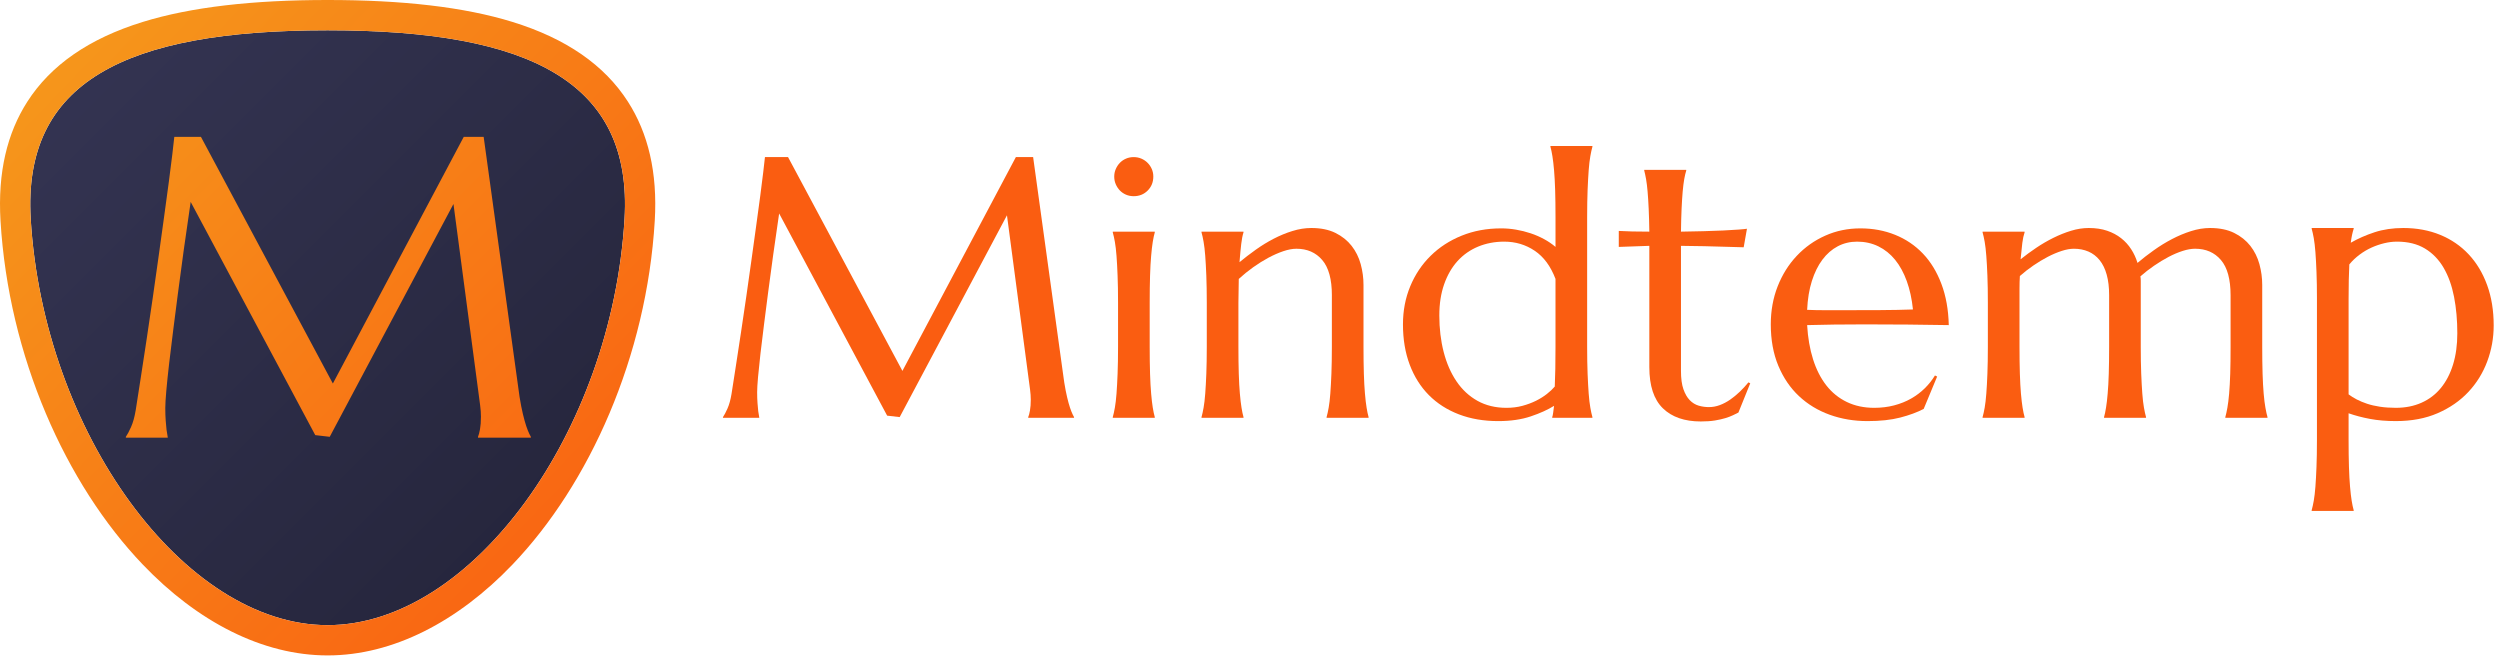 <?xml version="1.0" encoding="UTF-8" standalone="no"?><!DOCTYPE svg PUBLIC "-//W3C//DTD SVG 1.1//EN" "http://www.w3.org/Graphics/SVG/1.1/DTD/svg11.dtd"><svg width="100%" height="100%" viewBox="0 0 137 36" version="1.1" xmlns="http://www.w3.org/2000/svg" xmlnsXlink="http://www.w3.org/1999/xlink" xmlSpace="preserve" xmlnsSerif="http://www.serif.com/" style="fill-rule:evenodd;clip-rule:evenodd;stroke-linejoin:round;stroke-miterlimit:2;"><path d="M17.954,34.258c7.885,-0 15.576,-10.577 16.27,-22.259c0.444,-7.477 -5.117,-10.339 -16.27,-10.339c-11.153,-0 -16.714,2.862 -16.27,10.339c0.694,11.682 8.385,22.259 16.27,22.259Z" style="fill:url(#_Linear1);"/><g id="Mindtemp"><path d="M39.619,22.857c0.073,-0.106 0.156,-0.264 0.249,-0.473c0.093,-0.209 0.166,-0.473 0.219,-0.792c0.073,-0.465 0.154,-0.988 0.244,-1.569c0.09,-0.582 0.183,-1.191 0.279,-1.829c0.096,-0.637 0.193,-1.29 0.289,-1.958c0.096,-0.667 0.189,-1.325 0.279,-1.972c0.089,-0.648 0.176,-1.272 0.259,-1.873c0.083,-0.602 0.158,-1.151 0.224,-1.649c0.066,-0.499 0.121,-0.932 0.164,-1.301c0.044,-0.368 0.075,-0.646 0.095,-0.832l1.265,0l6.268,11.717l6.217,-11.717l0.946,0l1.634,11.837c0.047,0.372 0.097,0.691 0.15,0.957c0.053,0.265 0.106,0.493 0.159,0.682c0.053,0.189 0.105,0.345 0.155,0.468c0.05,0.123 0.098,0.225 0.144,0.304l0,0.04l-2.511,0l0,-0.04c0.034,-0.073 0.065,-0.192 0.095,-0.358c0.03,-0.167 0.045,-0.366 0.045,-0.598c-0,-0.087 -0.003,-0.175 -0.01,-0.264c-0.007,-0.09 -0.017,-0.188 -0.03,-0.294l-1.265,-9.545l-5.879,11.059l-0.687,-0.079l-5.919,-11.08c-0.232,1.574 -0.435,3.029 -0.608,4.364c-0.073,0.571 -0.146,1.141 -0.219,1.709c-0.073,0.568 -0.138,1.097 -0.194,1.589c-0.056,0.492 -0.101,0.925 -0.135,1.3c-0.033,0.376 -0.049,0.653 -0.049,0.832c-0,0.226 0.006,0.425 0.02,0.598c0.013,0.173 0.026,0.319 0.039,0.438c0.02,0.14 0.04,0.263 0.06,0.369l-1.992,0l-0,-0.04Z" style="fill:#fa5d11;fill-rule:nonzero;"/><path d="M61.269,16.59c0,-0.564 -0.008,-1.058 -0.025,-1.479c-0.016,-0.422 -0.036,-0.786 -0.059,-1.091c-0.024,-0.306 -0.053,-0.562 -0.09,-0.768c-0.037,-0.206 -0.075,-0.378 -0.115,-0.518l0,-0.04l2.302,0l0,0.04c-0.04,0.14 -0.076,0.312 -0.11,0.518c-0.033,0.206 -0.063,0.462 -0.089,0.768c-0.027,0.305 -0.047,0.669 -0.06,1.091c-0.013,0.421 -0.02,0.915 -0.02,1.479l0,2.411c0,0.565 0.007,1.058 0.02,1.48c0.013,0.422 0.033,0.785 0.06,1.091c0.026,0.305 0.056,0.561 0.089,0.767c0.034,0.206 0.07,0.379 0.11,0.518l0,0.04l-2.302,0l0,-0.04c0.04,-0.139 0.078,-0.312 0.115,-0.518c0.037,-0.206 0.066,-0.462 0.09,-0.767c0.023,-0.306 0.043,-0.669 0.059,-1.091c0.017,-0.422 0.025,-0.915 0.025,-1.48l0,-2.411Zm-0.209,-6.915c0,-0.146 0.028,-0.284 0.085,-0.413c0.056,-0.13 0.131,-0.243 0.224,-0.339c0.093,-0.096 0.204,-0.173 0.334,-0.229c0.129,-0.056 0.27,-0.085 0.423,-0.085c0.153,0 0.294,0.029 0.424,0.085c0.129,0.056 0.242,0.133 0.338,0.229c0.097,0.096 0.173,0.209 0.23,0.339c0.056,0.129 0.084,0.267 0.084,0.413c0,0.306 -0.103,0.562 -0.309,0.768c-0.205,0.206 -0.461,0.308 -0.767,0.308c-0.153,0 -0.294,-0.028 -0.423,-0.084c-0.13,-0.057 -0.241,-0.133 -0.334,-0.229c-0.093,-0.097 -0.168,-0.21 -0.224,-0.339c-0.057,-0.13 -0.085,-0.271 -0.085,-0.424Z" style="fill:#fa5d11;fill-rule:nonzero;"/><path d="M72.987,16.182c-0,-0.877 -0.176,-1.521 -0.529,-1.933c-0.352,-0.412 -0.823,-0.618 -1.414,-0.618c-0.213,-0 -0.452,0.045 -0.718,0.134c-0.265,0.09 -0.538,0.21 -0.817,0.359c-0.279,0.15 -0.558,0.324 -0.837,0.523c-0.279,0.2 -0.541,0.412 -0.787,0.638l-0.02,1.305l0,2.411c0,0.565 0.007,1.058 0.02,1.48c0.013,0.422 0.033,0.785 0.06,1.091c0.027,0.305 0.056,0.561 0.09,0.767c0.033,0.206 0.069,0.379 0.109,0.518l0,0.04l-2.301,0l-0,-0.04c0.04,-0.139 0.078,-0.312 0.114,-0.518c0.037,-0.206 0.067,-0.462 0.09,-0.767c0.023,-0.306 0.043,-0.669 0.06,-1.091c0.016,-0.422 0.025,-0.915 0.025,-1.48l-0,-2.411c-0,-0.564 -0.009,-1.058 -0.025,-1.479c-0.017,-0.422 -0.037,-0.786 -0.06,-1.091c-0.023,-0.306 -0.053,-0.562 -0.09,-0.768c-0.036,-0.206 -0.074,-0.378 -0.114,-0.518l-0,-0.04l2.301,0l0,0.04c-0.053,0.166 -0.094,0.377 -0.124,0.633c-0.03,0.256 -0.062,0.589 -0.095,1.001c0.272,-0.226 0.566,-0.451 0.882,-0.677c0.315,-0.226 0.642,-0.427 0.981,-0.603c0.339,-0.176 0.684,-0.319 1.036,-0.428c0.352,-0.11 0.698,-0.165 1.037,-0.165c0.518,0 0.958,0.09 1.32,0.269c0.362,0.179 0.657,0.415 0.887,0.708c0.229,0.292 0.395,0.626 0.498,1.001c0.103,0.375 0.154,0.755 0.154,1.141l0,3.387c0,0.565 0.007,1.058 0.02,1.48c0.013,0.422 0.033,0.785 0.06,1.091c0.026,0.305 0.056,0.561 0.09,0.767c0.033,0.206 0.069,0.379 0.109,0.518l0,0.04l-2.301,0l-0,-0.04c0.039,-0.139 0.078,-0.312 0.114,-0.518c0.037,-0.206 0.067,-0.462 0.09,-0.767c0.023,-0.306 0.043,-0.669 0.06,-1.091c0.016,-0.422 0.025,-0.915 0.025,-1.48l-0,-2.819Z" style="fill:#fa5d11;fill-rule:nonzero;"/><path d="M82.263,12.515c0.272,0 0.544,0.023 0.817,0.07c0.272,0.046 0.538,0.113 0.797,0.199c0.259,0.086 0.505,0.193 0.737,0.319c0.233,0.126 0.442,0.269 0.628,0.428l-0,-1.634c-0,-0.564 -0.007,-1.057 -0.02,-1.479c-0.013,-0.422 -0.033,-0.786 -0.06,-1.091c-0.027,-0.306 -0.056,-0.562 -0.09,-0.767c-0.033,-0.206 -0.069,-0.379 -0.109,-0.519l-0,-0.039l2.301,-0l0,0.039c-0.04,0.14 -0.078,0.313 -0.114,0.519c-0.037,0.205 -0.067,0.461 -0.09,0.767c-0.023,0.305 -0.043,0.669 -0.06,1.091c-0.016,0.422 -0.025,0.915 -0.025,1.479l0,7.104c0,0.565 0.009,1.058 0.025,1.48c0.017,0.422 0.037,0.785 0.06,1.091c0.023,0.305 0.053,0.561 0.09,0.767c0.036,0.206 0.074,0.379 0.114,0.518l0,0.04l-2.202,0l0,-0.04c0.02,-0.053 0.037,-0.131 0.05,-0.234c0.013,-0.103 0.03,-0.231 0.05,-0.383c-0.339,0.212 -0.764,0.405 -1.275,0.577c-0.512,0.173 -1.106,0.259 -1.784,0.259c-0.79,0 -1.508,-0.122 -2.152,-0.368c-0.644,-0.246 -1.194,-0.598 -1.649,-1.056c-0.455,-0.459 -0.805,-1.015 -1.051,-1.669c-0.246,-0.655 -0.369,-1.39 -0.369,-2.207c0,-0.751 0.133,-1.447 0.399,-2.088c0.266,-0.641 0.638,-1.197 1.116,-1.668c0.478,-0.472 1.046,-0.841 1.704,-1.106c0.657,-0.266 1.378,-0.399 2.162,-0.399Zm2.979,2.77c-0.266,-0.698 -0.646,-1.212 -1.141,-1.544c-0.495,-0.333 -1.051,-0.499 -1.669,-0.499c-0.518,0 -0.996,0.092 -1.435,0.274c-0.438,0.183 -0.813,0.447 -1.126,0.792c-0.312,0.346 -0.556,0.769 -0.732,1.271c-0.176,0.501 -0.264,1.071 -0.264,1.709c0,0.717 0.08,1.385 0.239,2.002c0.16,0.618 0.394,1.154 0.703,1.609c0.308,0.455 0.692,0.811 1.15,1.067c0.459,0.255 0.987,0.383 1.585,0.383c0.312,0 0.604,-0.036 0.876,-0.109c0.273,-0.074 0.522,-0.167 0.748,-0.279c0.225,-0.113 0.425,-0.238 0.597,-0.374c0.173,-0.136 0.316,-0.271 0.429,-0.404c0.013,-0.285 0.023,-0.611 0.03,-0.976c0.006,-0.365 0.01,-0.767 0.01,-1.206l-0,-3.716Z" style="fill:#fa5d11;fill-rule:nonzero;"/><path d="M93.651,22.309c0.199,0 0.397,-0.036 0.593,-0.109c0.196,-0.073 0.385,-0.173 0.568,-0.299c0.182,-0.126 0.358,-0.271 0.528,-0.434c0.169,-0.162 0.327,-0.333 0.473,-0.513l0.1,0.05l-0.648,1.604c-0.08,0.04 -0.178,0.088 -0.294,0.145c-0.116,0.056 -0.256,0.109 -0.418,0.159c-0.163,0.05 -0.354,0.093 -0.573,0.13c-0.219,0.036 -0.478,0.054 -0.777,0.054c-0.89,0 -1.583,-0.24 -2.078,-0.722c-0.495,-0.482 -0.742,-1.234 -0.742,-2.257l-0,-6.645l-1.674,0.059l0,-0.876c0.206,0.013 0.452,0.023 0.737,0.029c0.286,0.007 0.598,0.01 0.937,0.01c-0.007,-0.471 -0.018,-0.888 -0.035,-1.25c-0.017,-0.362 -0.036,-0.678 -0.06,-0.947c-0.023,-0.269 -0.051,-0.496 -0.084,-0.682c-0.034,-0.186 -0.067,-0.342 -0.1,-0.468l-0,-0.04l2.302,-0l-0,0.04c-0.04,0.126 -0.077,0.282 -0.11,0.468c-0.033,0.186 -0.061,0.412 -0.085,0.677c-0.023,0.266 -0.043,0.58 -0.06,0.942c-0.016,0.362 -0.028,0.782 -0.034,1.26c0.418,-0.006 0.828,-0.015 1.23,-0.025c0.402,-0.009 0.767,-0.023 1.096,-0.039c0.329,-0.017 0.608,-0.034 0.837,-0.05c0.229,-0.017 0.38,-0.032 0.453,-0.045l-0.179,1.016c-0.339,-0.006 -0.694,-0.016 -1.066,-0.03c-0.319,-0.013 -0.684,-0.023 -1.096,-0.03c-0.412,-0.006 -0.837,-0.013 -1.275,-0.019l-0,6.854c-0,0.412 0.044,0.746 0.134,1.002c0.09,0.256 0.206,0.456 0.349,0.603c0.143,0.146 0.305,0.245 0.488,0.299c0.183,0.053 0.37,0.079 0.563,0.079Z" style="fill:#fa5d11;fill-rule:nonzero;"/><path d="M102.339,23.076c-0.737,0 -1.428,-0.116 -2.072,-0.348c-0.645,-0.233 -1.206,-0.573 -1.684,-1.022c-0.478,-0.448 -0.855,-1.003 -1.131,-1.663c-0.276,-0.661 -0.413,-1.417 -0.413,-2.267c-0,-0.751 0.126,-1.447 0.378,-2.088c0.253,-0.641 0.601,-1.197 1.046,-1.668c0.445,-0.472 0.965,-0.841 1.56,-1.106c0.594,-0.266 1.237,-0.399 1.928,-0.399c0.684,0 1.318,0.118 1.903,0.354c0.584,0.236 1.091,0.578 1.519,1.026c0.429,0.448 0.767,1.003 1.016,1.664c0.25,0.661 0.384,1.413 0.404,2.257c-0.751,-0.014 -1.501,-0.024 -2.252,-0.03c-0.75,-0.007 -1.531,-0.01 -2.341,-0.01c-0.578,-0 -1.141,0.003 -1.689,0.01c-0.548,0.006 -1.041,0.016 -1.48,0.03c0.04,0.69 0.148,1.315 0.324,1.873c0.176,0.558 0.419,1.034 0.727,1.43c0.309,0.395 0.685,0.699 1.126,0.911c0.442,0.213 0.942,0.319 1.5,0.319c0.385,0 0.749,-0.045 1.091,-0.134c0.342,-0.09 0.653,-0.215 0.931,-0.374c0.279,-0.159 0.529,-0.347 0.748,-0.563c0.219,-0.216 0.405,-0.45 0.558,-0.702l0.119,0.059l-0.737,1.774c-0.359,0.186 -0.787,0.344 -1.285,0.473c-0.499,0.13 -1.096,0.194 -1.794,0.194Zm-1.325,-6.077c0.664,-0 1.33,-0.002 1.998,-0.005c0.667,-0.004 1.273,-0.015 1.818,-0.035c-0.06,-0.578 -0.173,-1.096 -0.339,-1.555c-0.166,-0.458 -0.378,-0.846 -0.637,-1.165c-0.259,-0.319 -0.565,-0.565 -0.917,-0.738c-0.352,-0.172 -0.741,-0.259 -1.166,-0.259c-0.385,0 -0.739,0.085 -1.061,0.254c-0.322,0.17 -0.603,0.414 -0.842,0.733c-0.239,0.319 -0.431,0.709 -0.578,1.171c-0.146,0.461 -0.232,0.988 -0.259,1.579c0.299,0.013 0.615,0.02 0.947,0.02l1.036,-0Z" style="fill:#fa5d11;fill-rule:nonzero;"/><path d="M115.581,16.182c-0,-0.439 -0.045,-0.817 -0.135,-1.136c-0.089,-0.319 -0.219,-0.583 -0.388,-0.792c-0.17,-0.21 -0.374,-0.366 -0.613,-0.469c-0.239,-0.103 -0.505,-0.154 -0.797,-0.154c-0.199,-0 -0.422,0.04 -0.668,0.12c-0.245,0.079 -0.5,0.187 -0.762,0.323c-0.262,0.137 -0.525,0.294 -0.787,0.474c-0.262,0.179 -0.51,0.372 -0.742,0.578c-0.014,0.212 -0.02,0.44 -0.02,0.682l-0,3.193c-0,0.565 0.006,1.058 0.02,1.48c0.013,0.422 0.033,0.785 0.059,1.091c0.027,0.305 0.057,0.561 0.09,0.767c0.033,0.206 0.07,0.379 0.11,0.518l-0,0.04l-2.302,0l0,-0.04c0.04,-0.139 0.078,-0.312 0.115,-0.518c0.036,-0.206 0.066,-0.462 0.089,-0.767c0.024,-0.306 0.044,-0.669 0.06,-1.091c0.017,-0.422 0.025,-0.915 0.025,-1.48l0,-2.411c0,-0.564 -0.008,-1.058 -0.025,-1.479c-0.016,-0.422 -0.036,-0.786 -0.06,-1.091c-0.023,-0.306 -0.053,-0.562 -0.089,-0.768c-0.037,-0.206 -0.075,-0.378 -0.115,-0.518l0,-0.04l2.302,0l-0,0.04c-0.053,0.153 -0.095,0.347 -0.125,0.583c-0.03,0.236 -0.061,0.533 -0.094,0.892c0.265,-0.213 0.551,-0.422 0.856,-0.628c0.306,-0.206 0.62,-0.388 0.942,-0.548c0.322,-0.159 0.646,-0.289 0.971,-0.388c0.326,-0.1 0.648,-0.15 0.967,-0.15c0.379,0 0.714,0.05 1.006,0.15c0.292,0.099 0.548,0.235 0.767,0.408c0.22,0.173 0.404,0.375 0.553,0.608c0.15,0.232 0.264,0.481 0.344,0.747c0.272,-0.232 0.57,-0.463 0.892,-0.692c0.322,-0.23 0.654,-0.434 0.996,-0.613c0.342,-0.179 0.691,-0.326 1.046,-0.438c0.356,-0.113 0.703,-0.17 1.042,-0.17c0.518,0 0.958,0.09 1.32,0.269c0.362,0.179 0.657,0.415 0.887,0.708c0.229,0.292 0.395,0.626 0.498,1.001c0.103,0.375 0.154,0.755 0.154,1.141l0,3.387c0,0.565 0.007,1.058 0.02,1.48c0.013,0.422 0.033,0.785 0.06,1.091c0.026,0.305 0.058,0.561 0.095,0.767c0.036,0.206 0.074,0.379 0.114,0.518l0,0.04l-2.311,0l-0,-0.04c0.039,-0.139 0.078,-0.312 0.114,-0.518c0.037,-0.206 0.068,-0.462 0.095,-0.767c0.026,-0.306 0.046,-0.669 0.06,-1.091c0.013,-0.422 0.019,-0.915 0.019,-1.48l0,-2.819c0,-0.877 -0.176,-1.521 -0.528,-1.933c-0.352,-0.412 -0.823,-0.618 -1.414,-0.618c-0.206,-0 -0.434,0.04 -0.683,0.12c-0.249,0.079 -0.506,0.189 -0.772,0.328c-0.266,0.14 -0.531,0.301 -0.797,0.484c-0.266,0.182 -0.515,0.377 -0.747,0.582c0.013,0.08 0.019,0.16 0.019,0.24l0,3.616c0,0.565 0.009,1.058 0.025,1.48c0.017,0.422 0.037,0.785 0.06,1.091c0.023,0.305 0.053,0.561 0.09,0.767c0.036,0.206 0.075,0.379 0.114,0.518l0,0.04l-2.301,0l-0,-0.04c0.04,-0.139 0.076,-0.312 0.109,-0.518c0.034,-0.206 0.064,-0.462 0.09,-0.767c0.027,-0.306 0.047,-0.669 0.06,-1.091c0.013,-0.422 0.02,-0.915 0.02,-1.48l-0,-2.819Z" style="fill:#fa5d11;fill-rule:nonzero;"/><path d="M126.969,16.391c0,-0.565 -0.008,-1.058 -0.025,-1.48c-0.016,-0.422 -0.036,-0.785 -0.059,-1.091c-0.024,-0.305 -0.054,-0.561 -0.09,-0.767c-0.037,-0.206 -0.075,-0.379 -0.115,-0.518l0,-0.04l2.302,0l-0,0.04c-0.033,0.1 -0.063,0.213 -0.09,0.339c-0.026,0.126 -0.05,0.269 -0.07,0.428c0.392,-0.226 0.826,-0.417 1.301,-0.573c0.475,-0.156 1.001,-0.234 1.579,-0.234c0.737,0 1.41,0.125 2.018,0.374c0.607,0.249 1.129,0.606 1.564,1.071c0.435,0.465 0.772,1.026 1.011,1.684c0.239,0.657 0.359,1.395 0.359,2.212c-0,0.684 -0.118,1.341 -0.354,1.972c-0.236,0.631 -0.581,1.189 -1.036,1.674c-0.455,0.485 -1.015,0.872 -1.679,1.161c-0.664,0.289 -1.428,0.433 -2.292,0.433c-0.518,0 -0.989,-0.039 -1.414,-0.119c-0.426,-0.08 -0.817,-0.183 -1.176,-0.309l-0,1.455c-0,0.564 0.007,1.057 0.02,1.479c0.013,0.422 0.033,0.786 0.06,1.091c0.026,0.306 0.056,0.562 0.089,0.767c0.033,0.206 0.07,0.379 0.11,0.519l-0,0.039l-2.302,0l0,-0.039c0.04,-0.14 0.078,-0.313 0.115,-0.519c0.036,-0.205 0.066,-0.461 0.09,-0.767c0.023,-0.305 0.043,-0.669 0.059,-1.091c0.017,-0.422 0.025,-0.915 0.025,-1.479l0,-7.712Zm4.384,-3.149c-0.226,0 -0.456,0.029 -0.692,0.085c-0.236,0.057 -0.469,0.136 -0.698,0.239c-0.229,0.103 -0.448,0.233 -0.657,0.389c-0.21,0.156 -0.397,0.334 -0.563,0.533c-0.014,0.252 -0.024,0.538 -0.03,0.857c-0.007,0.319 -0.01,0.667 -0.01,1.046l-0,5.221c0.133,0.099 0.282,0.192 0.448,0.279c0.166,0.086 0.354,0.164 0.563,0.234c0.209,0.07 0.445,0.124 0.708,0.164c0.262,0.04 0.553,0.06 0.871,0.06c0.518,0 0.987,-0.093 1.405,-0.279c0.419,-0.186 0.772,-0.455 1.061,-0.807c0.289,-0.352 0.512,-0.78 0.668,-1.285c0.156,-0.505 0.234,-1.076 0.234,-1.714c0,-0.717 -0.06,-1.383 -0.179,-1.998c-0.12,-0.614 -0.311,-1.145 -0.573,-1.594c-0.263,-0.448 -0.603,-0.799 -1.021,-1.051c-0.419,-0.252 -0.93,-0.379 -1.535,-0.379Z" style="fill:#fa5d11;fill-rule:nonzero;"/></g><g><path d="M17.954,35.917c-3.565,0 -7.13,-1.842 -10.133,-4.983c-4.221,-4.415 -7.352,-11.411 -7.793,-18.837c-0.158,-2.65 0.363,-4.8 1.47,-6.525c1.282,-1.999 3.376,-3.46 6.329,-4.371c2.644,-0.816 6.025,-1.201 10.127,-1.201c4.102,0 7.483,0.385 10.127,1.201c2.953,0.911 5.047,2.372 6.329,4.371c1.107,1.725 1.628,3.875 1.471,6.525c-0.442,7.426 -3.572,14.422 -7.794,18.837c-3.003,3.141 -6.568,4.983 -10.133,4.983Zm0,-1.659c7.885,-0 15.576,-10.577 16.27,-22.259c0.444,-7.477 -5.117,-10.339 -16.27,-10.339c-11.153,-0 -16.714,2.862 -16.27,10.339c0.694,11.682 8.385,22.259 16.27,22.259Z" style="fill:url(#_Linear2);"/><path d="M6.897,23.937c0.085,-0.123 0.18,-0.305 0.288,-0.546c0.107,-0.242 0.191,-0.546 0.252,-0.914c0.085,-0.536 0.179,-1.14 0.282,-1.81c0.103,-0.671 0.211,-1.374 0.322,-2.109c0.111,-0.736 0.222,-1.489 0.333,-2.259c0.111,-0.77 0.219,-1.528 0.322,-2.275c0.103,-0.747 0.203,-1.468 0.299,-2.161c0.096,-0.693 0.182,-1.328 0.258,-1.902c0.077,-0.575 0.14,-1.075 0.19,-1.5c0.05,-0.425 0.086,-0.745 0.109,-0.96l1.46,0l7.229,13.516l7.172,-13.516l1.092,0l1.885,13.654c0.053,0.429 0.111,0.797 0.172,1.104c0.061,0.306 0.123,0.568 0.184,0.787c0.061,0.218 0.121,0.398 0.178,0.54c0.057,0.142 0.113,0.259 0.167,0.351l-0,0.046l-2.897,-0l0,-0.046c0.039,-0.085 0.075,-0.223 0.11,-0.414c0.034,-0.192 0.051,-0.422 0.051,-0.69c0,-0.099 -0.004,-0.201 -0.011,-0.304c-0.008,-0.104 -0.019,-0.217 -0.035,-0.339l-1.459,-11.011l-6.781,12.758l-0.793,-0.092l-6.827,-12.781c-0.269,1.816 -0.502,3.494 -0.701,5.034c-0.085,0.659 -0.169,1.316 -0.253,1.971c-0.085,0.655 -0.159,1.266 -0.224,1.833c-0.066,0.567 -0.117,1.067 -0.156,1.5c-0.038,0.433 -0.057,0.753 -0.057,0.96c-0,0.26 0.008,0.49 0.023,0.69c0.015,0.199 0.031,0.367 0.046,0.505c0.023,0.161 0.046,0.303 0.069,0.426l-2.299,-0l0,-0.046Z" style="fill:url(#_Linear3);fill-rule:nonzero;"/></g><defs><linearGradient id="_Linear1" x1="0" y1="0" x2="1" y2="0" gradientUnits="userSpaceOnUse" gradientTransform="matrix(-35.908,-35.917,-35.928,35.918,35.908,35.917)"><stop offset="0" style="stop-color:#222237;stop-opacity:1"/><stop offset="1" style="stop-color:#363655;stop-opacity:1"/></linearGradient><linearGradient id="_Linear2" x1="0" y1="0" x2="1" y2="0" gradientUnits="userSpaceOnUse" gradientTransform="matrix(35.908,34.258,-34.258,35.908,0,5.40666e-07)"><stop offset="0" style="stop-color:#f59c1c;stop-opacity:1"/><stop offset="1" style="stop-color:#fa5d11;stop-opacity:1"/></linearGradient><linearGradient id="_Linear3" x1="0" y1="0" x2="1" y2="0" gradientUnits="userSpaceOnUse" gradientTransform="matrix(-35.908,-35.917,35.917,-35.908,35.908,35.917)"><stop offset="0" style="stop-color:#fa5d11;stop-opacity:1"/><stop offset="1" style="stop-color:#f59c1c;stop-opacity:1"/></linearGradient></defs></svg>